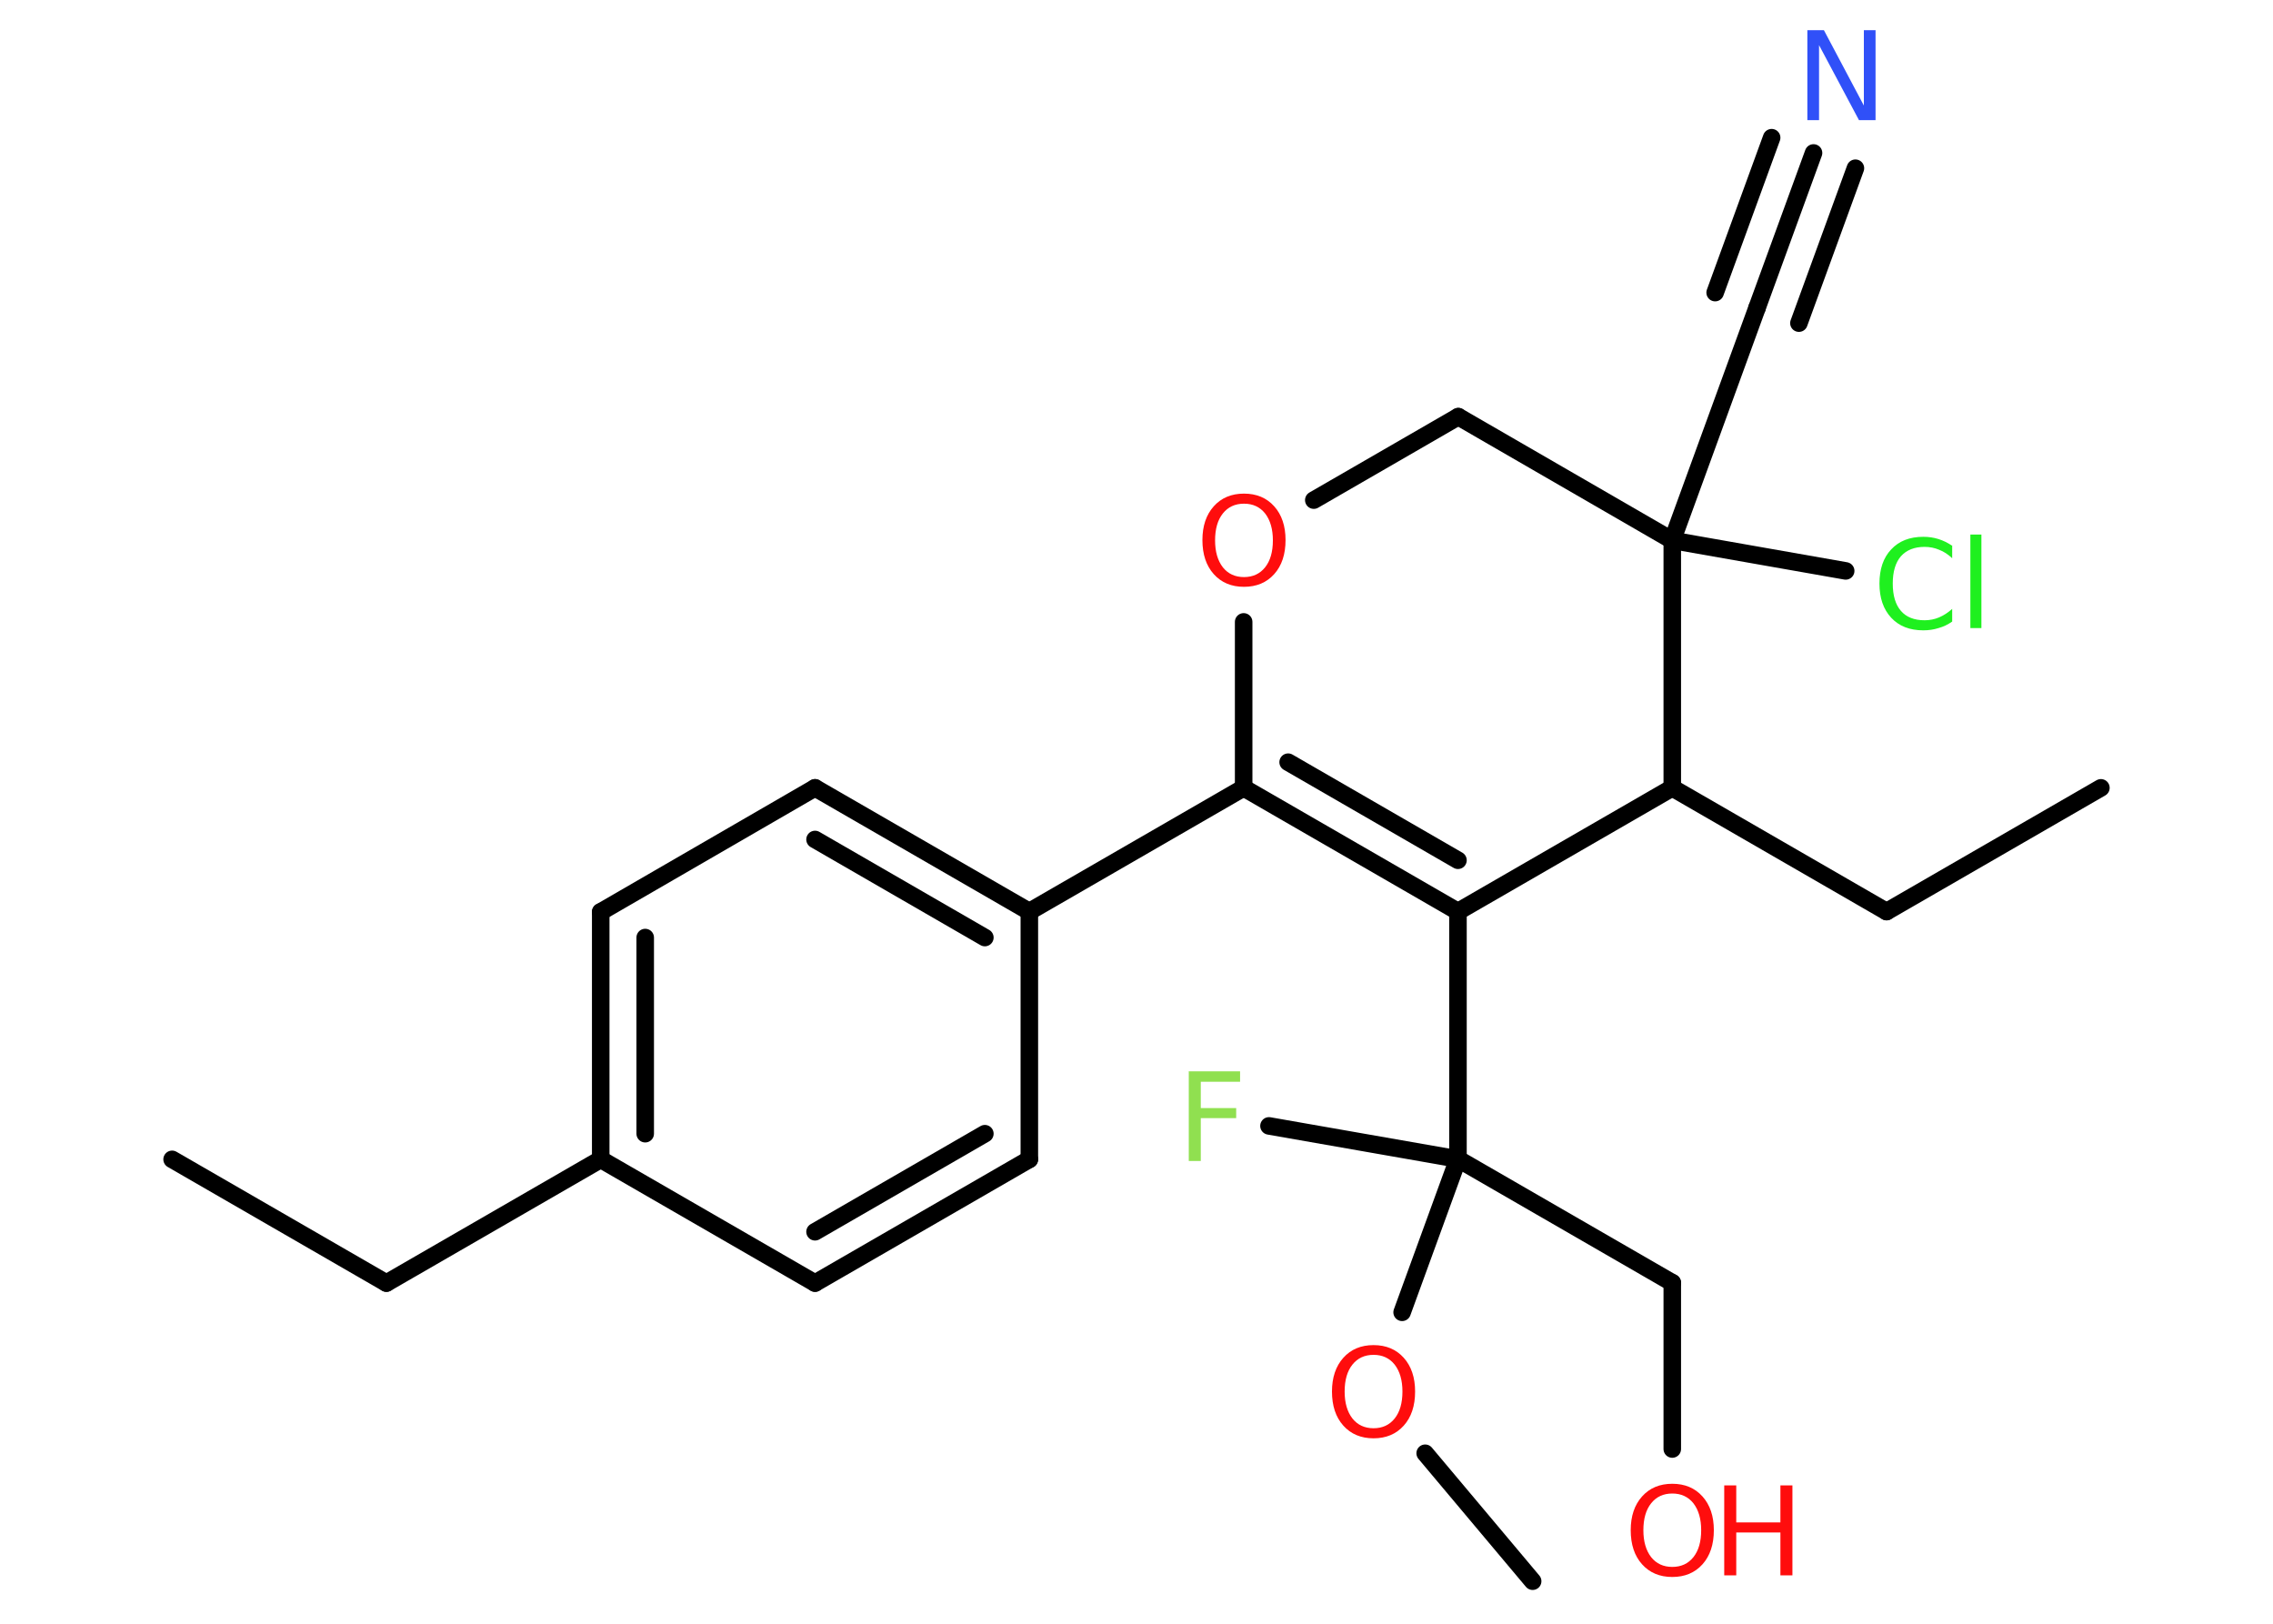 <?xml version='1.0' encoding='UTF-8'?>
<!DOCTYPE svg PUBLIC "-//W3C//DTD SVG 1.1//EN" "http://www.w3.org/Graphics/SVG/1.1/DTD/svg11.dtd">
<svg version='1.2' xmlns='http://www.w3.org/2000/svg' xmlns:xlink='http://www.w3.org/1999/xlink' width='70.0mm' height='50.0mm' viewBox='0 0 70.0 50.0'>
  <desc>Generated by the Chemistry Development Kit (http://github.com/cdk)</desc>
  <g stroke-linecap='round' stroke-linejoin='round' stroke='#000000' stroke-width='.54' fill='#FF0D0D'>
    <rect x='.0' y='.0' width='70.0' height='50.0' fill='#FFFFFF' stroke='none'/>
    <g id='mol1' class='mol'>
      <line id='mol1bnd1' class='bond' x1='5.3' y1='35.7' x2='11.9' y2='39.51'/>
      <line id='mol1bnd2' class='bond' x1='11.9' y1='39.51' x2='18.5' y2='35.7'/>
      <g id='mol1bnd3' class='bond'>
        <line x1='18.5' y1='28.08' x2='18.5' y2='35.7'/>
        <line x1='19.87' y1='28.87' x2='19.87' y2='34.91'/>
      </g>
      <line id='mol1bnd4' class='bond' x1='18.5' y1='28.08' x2='25.1' y2='24.26'/>
      <g id='mol1bnd5' class='bond'>
        <line x1='31.7' y1='28.07' x2='25.1' y2='24.26'/>
        <line x1='30.33' y1='28.87' x2='25.1' y2='25.85'/>
      </g>
      <line id='mol1bnd6' class='bond' x1='31.7' y1='28.07' x2='38.3' y2='24.26'/>
      <g id='mol1bnd7' class='bond'>
        <line x1='38.3' y1='24.26' x2='44.9' y2='28.07'/>
        <line x1='39.67' y1='23.47' x2='44.9' y2='26.49'/>
      </g>
      <line id='mol1bnd8' class='bond' x1='44.9' y1='28.07' x2='44.9' y2='35.69'/>
      <line id='mol1bnd9' class='bond' x1='44.9' y1='35.69' x2='39.08' y2='34.67'/>
      <line id='mol1bnd10' class='bond' x1='44.9' y1='35.69' x2='51.5' y2='39.5'/>
      <line id='mol1bnd11' class='bond' x1='51.5' y1='39.5' x2='51.5' y2='44.62'/>
      <line id='mol1bnd12' class='bond' x1='44.9' y1='35.69' x2='43.18' y2='40.41'/>
      <line id='mol1bnd13' class='bond' x1='43.89' y1='44.75' x2='47.2' y2='48.69'/>
      <line id='mol1bnd14' class='bond' x1='44.9' y1='28.07' x2='51.5' y2='24.26'/>
      <line id='mol1bnd15' class='bond' x1='51.5' y1='24.26' x2='58.1' y2='28.07'/>
      <line id='mol1bnd16' class='bond' x1='58.1' y1='28.07' x2='64.7' y2='24.26'/>
      <line id='mol1bnd17' class='bond' x1='51.5' y1='24.26' x2='51.5' y2='16.64'/>
      <line id='mol1bnd18' class='bond' x1='51.5' y1='16.64' x2='56.84' y2='17.58'/>
      <line id='mol1bnd19' class='bond' x1='51.5' y1='16.64' x2='54.11' y2='9.48'/>
      <g id='mol1bnd20' class='bond'>
        <line x1='54.11' y1='9.48' x2='55.85' y2='4.71'/>
        <line x1='52.82' y1='9.01' x2='54.56' y2='4.24'/>
        <line x1='55.4' y1='9.95' x2='57.14' y2='5.18'/>
      </g>
      <line id='mol1bnd21' class='bond' x1='51.5' y1='16.64' x2='44.91' y2='12.83'/>
      <line id='mol1bnd22' class='bond' x1='44.91' y1='12.83' x2='40.46' y2='15.4'/>
      <line id='mol1bnd23' class='bond' x1='38.3' y1='24.26' x2='38.3' y2='19.15'/>
      <line id='mol1bnd24' class='bond' x1='31.7' y1='28.07' x2='31.7' y2='35.7'/>
      <g id='mol1bnd25' class='bond'>
        <line x1='25.1' y1='39.51' x2='31.7' y2='35.7'/>
        <line x1='25.1' y1='37.93' x2='30.33' y2='34.91'/>
      </g>
      <line id='mol1bnd26' class='bond' x1='18.5' y1='35.7' x2='25.1' y2='39.51'/>
      <path id='mol1atm10' class='atom' d='M36.6 32.99h1.59v.32h-1.21v.81h1.09v.31h-1.09v1.32h-.37v-2.77z' stroke='none' fill='#90E050'/>
      <g id='mol1atm12' class='atom'>
        <path d='M51.5 45.99q-.41 .0 -.65 .3q-.24 .3 -.24 .83q.0 .52 .24 .83q.24 .3 .65 .3q.41 .0 .65 -.3q.24 -.3 .24 -.83q.0 -.52 -.24 -.83q-.24 -.3 -.65 -.3zM51.5 45.69q.58 .0 .93 .39q.35 .39 .35 1.04q.0 .66 -.35 1.05q-.35 .39 -.93 .39q-.58 .0 -.93 -.39q-.35 -.39 -.35 -1.05q.0 -.65 .35 -1.04q.35 -.39 .93 -.39z' stroke='none'/>
        <path d='M53.1 45.74h.37v1.14h1.36v-1.14h.37v2.77h-.37v-1.32h-1.36v1.32h-.37v-2.77z' stroke='none'/>
      </g>
      <path id='mol1atm13' class='atom' d='M42.3 41.72q-.41 .0 -.65 .3q-.24 .3 -.24 .83q.0 .52 .24 .83q.24 .3 .65 .3q.41 .0 .65 -.3q.24 -.3 .24 -.83q.0 -.52 -.24 -.83q-.24 -.3 -.65 -.3zM42.3 41.42q.58 .0 .93 .39q.35 .39 .35 1.04q.0 .66 -.35 1.05q-.35 .39 -.93 .39q-.58 .0 -.93 -.39q-.35 -.39 -.35 -1.05q.0 -.65 .35 -1.04q.35 -.39 .93 -.39z' stroke='none'/>
      <path id='mol1atm19' class='atom' d='M60.12 16.79v.4q-.19 -.18 -.4 -.26q-.21 -.09 -.45 -.09q-.47 .0 -.73 .29q-.25 .29 -.25 .84q.0 .55 .25 .84q.25 .29 .73 .29q.24 .0 .45 -.09q.21 -.09 .4 -.26v.39q-.2 .14 -.42 .2q-.22 .07 -.47 .07q-.63 .0 -.99 -.39q-.36 -.39 -.36 -1.05q.0 -.67 .36 -1.05q.36 -.39 .99 -.39q.25 .0 .47 .07q.22 .07 .41 .2zM60.68 16.46h.34v2.88h-.34v-2.88z' stroke='none' fill='#1FF01F'/>
      <path id='mol1atm21' class='atom' d='M55.67 .93h.5l1.23 2.32v-2.32h.36v2.77h-.51l-1.23 -2.31v2.31h-.36v-2.77z' stroke='none' fill='#3050F8'/>
      <path id='mol1atm23' class='atom' d='M38.31 15.51q-.41 .0 -.65 .3q-.24 .3 -.24 .83q.0 .52 .24 .83q.24 .3 .65 .3q.41 .0 .65 -.3q.24 -.3 .24 -.83q.0 -.52 -.24 -.83q-.24 -.3 -.65 -.3zM38.31 15.2q.58 .0 .93 .39q.35 .39 .35 1.04q.0 .66 -.35 1.05q-.35 .39 -.93 .39q-.58 .0 -.93 -.39q-.35 -.39 -.35 -1.05q.0 -.65 .35 -1.04q.35 -.39 .93 -.39z' stroke='none'/>
    </g>
  </g>
</svg>

